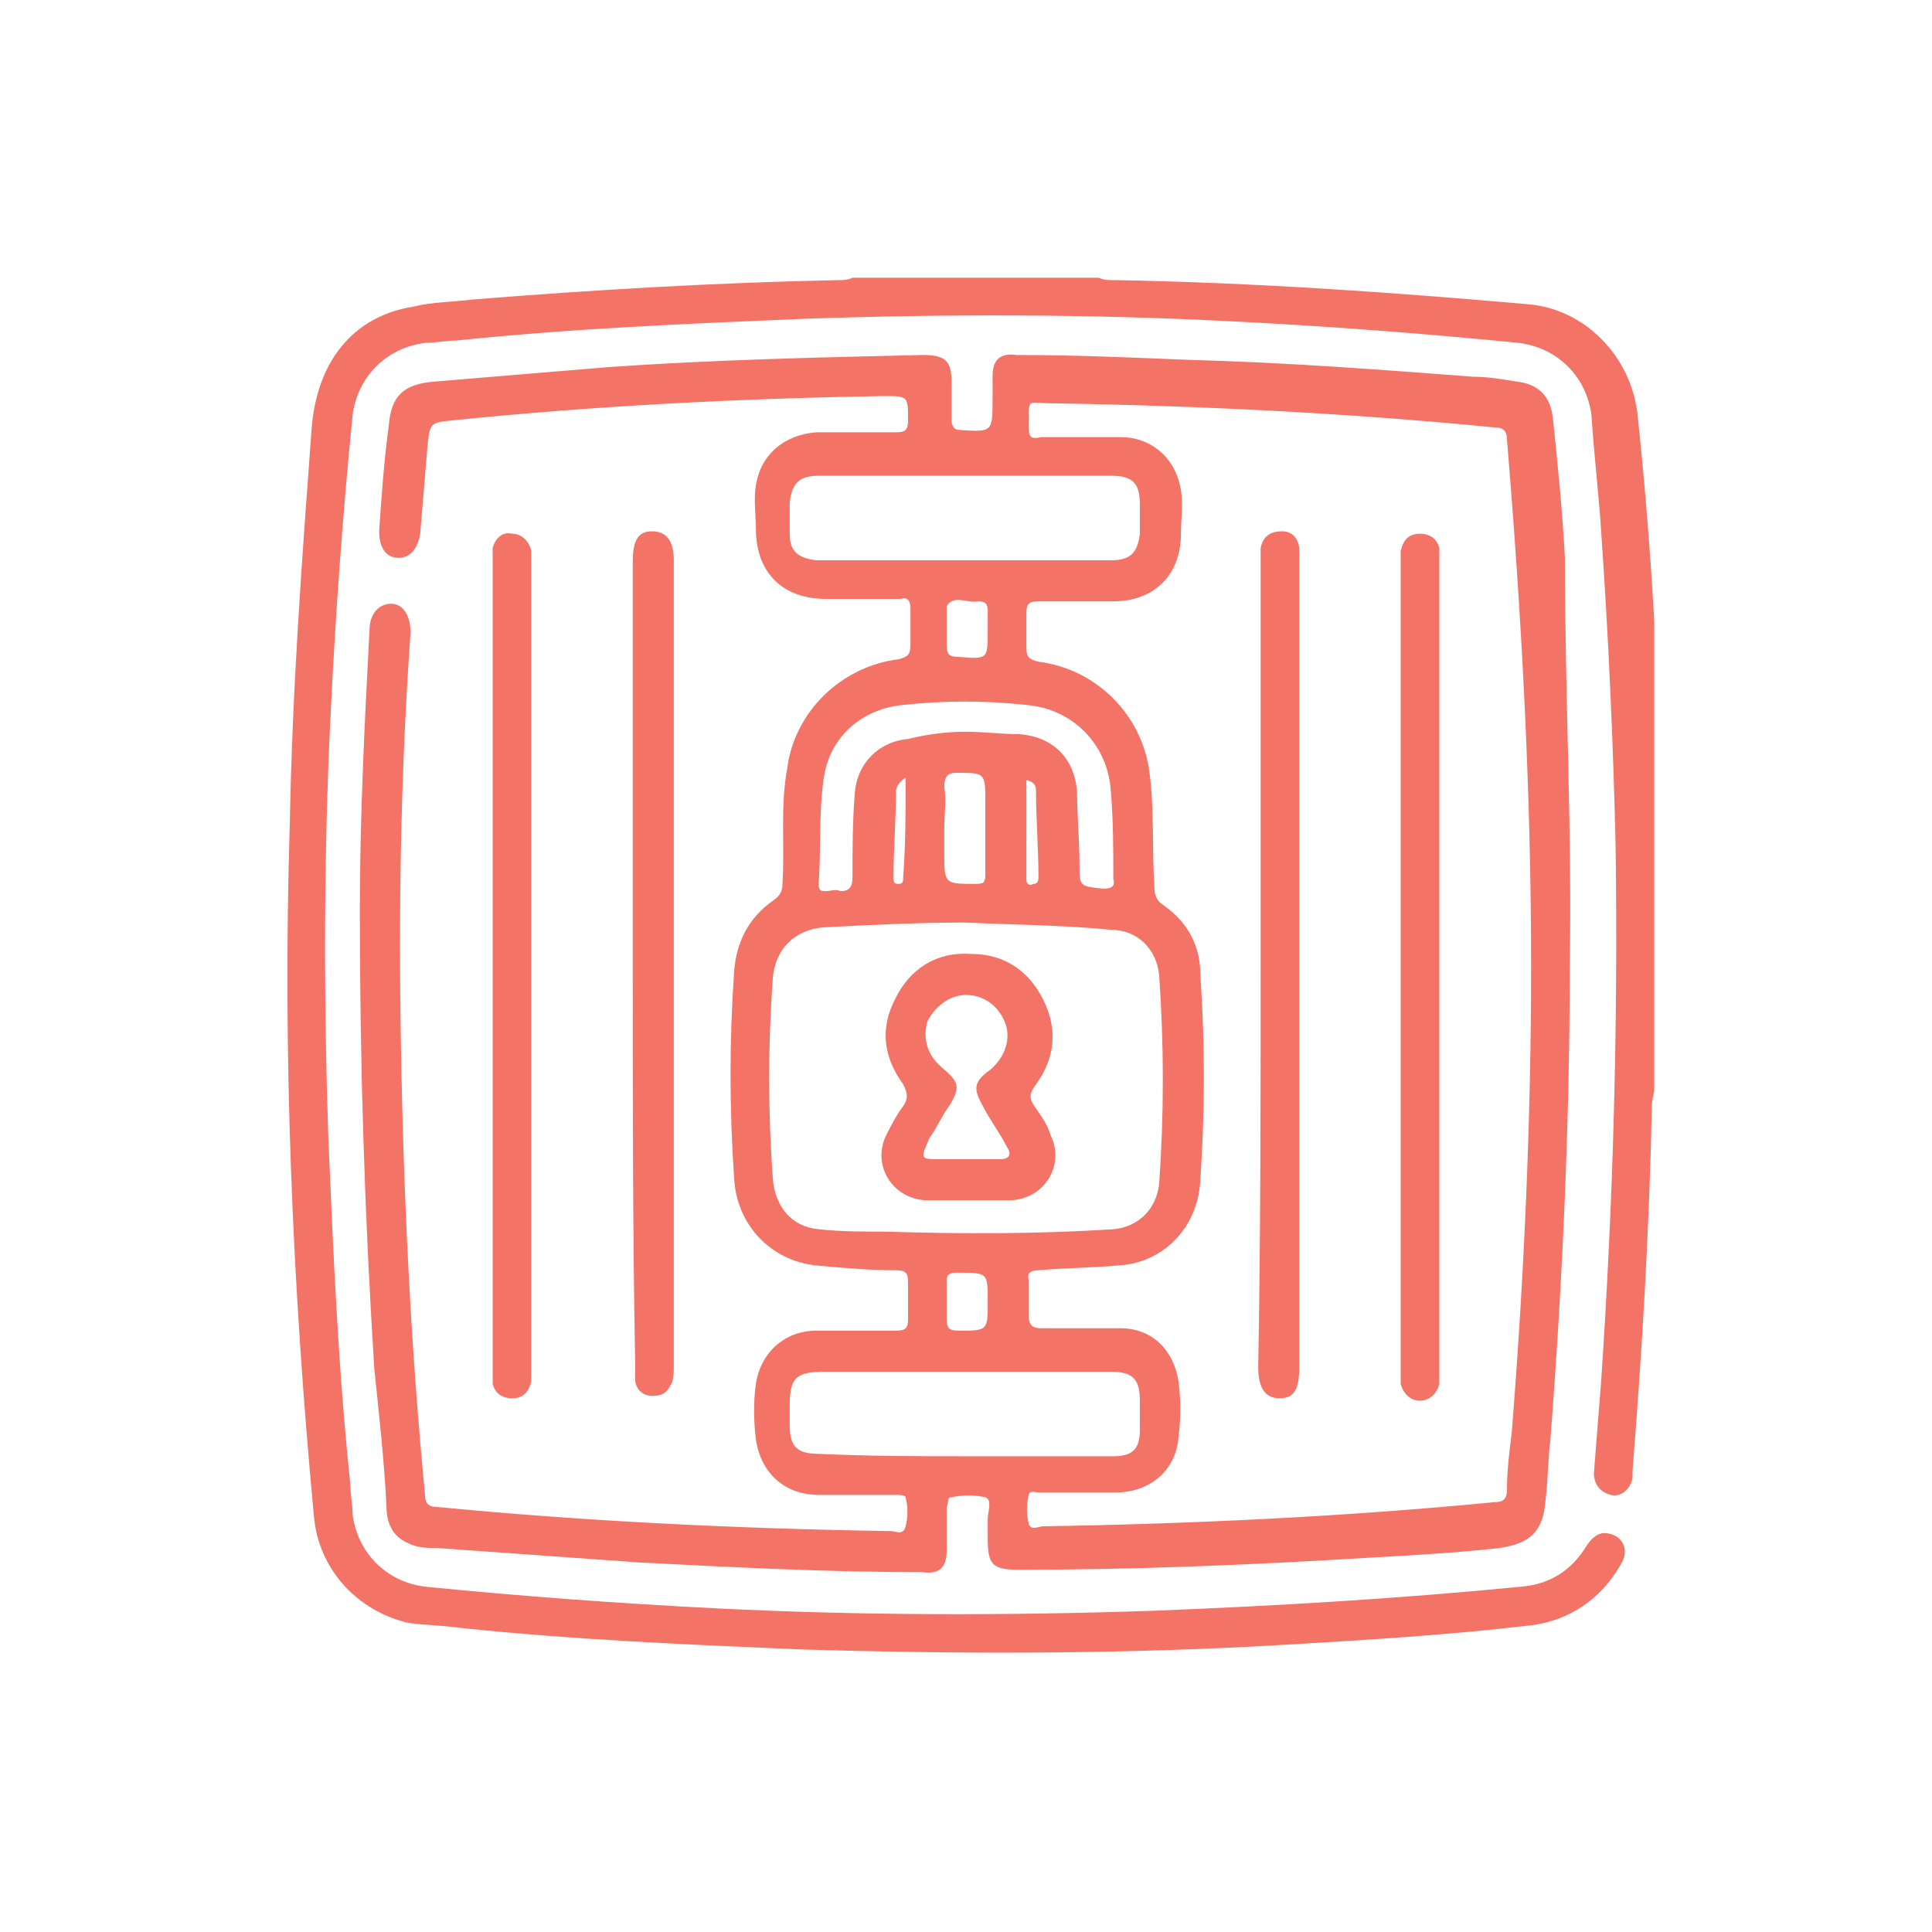 <?xml version="1.0" encoding="utf-8"?>
<!-- Generator: Adobe Illustrator 25.4.1, SVG Export Plug-In . SVG Version: 6.00 Build 0)  -->
<svg version="1.1" id="Layer_1" xmlns="http://www.w3.org/2000/svg" xmlns:xlink="http://www.w3.org/1999/xlink" x="0px" y="0px"
	 viewBox="0 0 80 80" style="enable-background:new 0 0 80 80;" xml:space="preserve">
<style type="text/css">
	.st0{clip-path:url(#SVGID_00000164498219781960507770000002502214851511653789_);fill:#F37367;}
	.st1{clip-path:url(#SVGID_00000039099158539449977900000008838637516102369981_);fill:#F37367;}
	.st2{clip-path:url(#SVGID_00000145019848216879344410000003015686720612797874_);fill:#F37367;}
	.st3{clip-path:url(#SVGID_00000050641963760284664280000017302212561500310417_);fill:#F37367;}
	.st4{clip-path:url(#SVGID_00000129199378559156489000000002785483800075873420_);fill:#F37367;}
	.st5{clip-path:url(#SVGID_00000036228485389036656560000001586573542133963398_);fill:#F37367;}
	.st6{clip-path:url(#SVGID_00000139984527751570041110000004371709556608030848_);fill:#F37367;}
	.st7{clip-path:url(#SVGID_00000097479914259209362970000013144802808391736476_);fill:#F37367;}
	.st8{clip-path:url(#SVGID_00000013903867547169759370000004914902154977263753_);fill:#F37367;}
	.st9{clip-path:url(#SVGID_00000180350198631806298930000010817676262383808155_);fill:#F37367;}
	.st10{clip-path:url(#SVGID_00000119806235110236651310000009114086547980949892_);fill:#F37367;}
	.st11{clip-path:url(#SVGID_00000022536958883973495320000004434940291608086701_);fill:#F37367;}
	.st12{clip-path:url(#SVGID_00000141444186720816596330000007528440535235106180_);fill:#F37367;}
	.st13{clip-path:url(#SVGID_00000116220941979911193370000007136532269957233339_);fill:#F37367;}
	.st14{clip-path:url(#SVGID_00000169548932179053627280000002981188377755895231_);fill:#F37367;}
	.st15{clip-path:url(#SVGID_00000038383701095189639820000000278545930817056187_);fill:#F37367;}
	.st16{clip-path:url(#SVGID_00000124156526734459066940000003688709856548948408_);fill:#F37367;}
</style>
<g>
	<defs>
		<rect id="SVGID_00000024682210663631080930000001889448183581211818_" x="11.5" y="11.5" width="57" height="57"/>
	</defs>
	<clipPath id="SVGID_00000168075648705270106910000012537209698829000321_">
		<use xlink:href="#SVGID_00000024682210663631080930000001889448183581211818_"  style="overflow:visible;"/>
	</clipPath>
	<path style="clip-path:url(#SVGID_00000168075648705270106910000012537209698829000321_);fill:#F37367;" d="M68.5,45.1
		c0,0.2-0.1,0.4-0.1,0.7c-0.1,5-0.4,10.1-0.8,15.1c0,0.1,0,0.2,0,0.3c-0.1,0.5-0.5,0.8-0.9,0.7c-0.4-0.1-0.7-0.4-0.7-0.9
		c0.1-1.3,0.2-2.5,0.3-3.8c0.5-7.4,0.7-14.7,0.6-22.1c-0.1-4.4-0.3-8.8-0.6-13.1c-0.1-1.6-0.3-3.2-0.4-4.8c-0.2-1.6-1.4-2.8-3-3
		c-4-0.4-8-0.7-12-0.9c-5.9-0.3-11.8-0.3-17.6-0.1c-4.8,0.2-9.6,0.4-14.4,0.9c-0.4,0-0.9,0.1-1.3,0.1c-1.6,0.2-2.8,1.4-3,3
		c-0.4,4-0.7,8.1-0.9,12.2c-0.3,5.9-0.3,11.9-0.1,17.8c0.2,4.7,0.4,9.4,0.9,14.2c0,0.4,0.1,0.9,0.1,1.3c0.2,1.6,1.4,2.8,3,3
		c4,0.4,8.1,0.7,12.1,0.9c6,0.3,12,0.3,18,0.1c5.1-0.2,10.2-0.5,15.3-1c1.2-0.1,2.1-0.7,2.7-1.7c0.2-0.3,0.5-0.6,0.9-0.5
		c0.6,0.1,0.9,0.7,0.5,1.3c-0.8,1.4-2.1,2.3-3.7,2.5c-3.4,0.4-6.7,0.6-10.1,0.8c-6.7,0.4-13.4,0.4-20.1,0.2
		c-4.7-0.2-9.5-0.4-14.2-0.9c-0.7-0.1-1.4-0.1-2.1-0.2c-2.1-0.5-3.7-2.2-3.9-4.4c-0.9-9.6-1.3-19.1-1-28.7
		c0.1-5.5,0.5-10.9,0.9-16.3c0.2-2.8,1.7-4.7,4.2-5.1c0.8-0.2,1.7-0.2,2.5-0.3c5-0.4,10.1-0.7,15.1-0.8c0.2,0,0.4,0,0.6-0.1h10.2
		c0.2,0.1,0.4,0.1,0.7,0.1c5.7,0.1,11.4,0.5,17.1,1c2.3,0.2,4.2,2.1,4.5,4.5c0.6,5.6,0.9,11.2,1,16.8c0,0.4,0,0.7,0.1,1.1V45.1z"/>
	<path style="clip-path:url(#SVGID_00000168075648705270106910000012537209698829000321_);fill:#F37367;" d="M42.5,32.3
		c0,1.4,0,2.7,0,4.1c0,0.2,0.1,0.3,0.3,0.2c0.2,0,0.2-0.2,0.2-0.3c0-1.2-0.1-2.3-0.1-3.5C42.9,32.6,42.9,32.4,42.5,32.3 M37.5,32.2
		c-0.3,0.2-0.4,0.4-0.4,0.6c0,1.2-0.1,2.3-0.1,3.5c0,0.2,0,0.3,0.2,0.3c0.2,0,0.2-0.1,0.2-0.3C37.5,35,37.5,33.6,37.5,32.2
		 M40.9,26.1c0-0.3,0-0.6,0-0.8c0-0.3-0.1-0.4-0.4-0.4c-0.4,0.1-1-0.3-1.3,0.2c0,0.1,0,0.1,0,0.2c0,0.5,0,1,0,1.4
		c0,0.4,0.1,0.5,0.5,0.5C40.9,27.3,40.9,27.3,40.9,26.1 M40.9,53.9c0-1.2,0-1.2-1.2-1.2c0,0-0.1,0-0.1,0c-0.3,0-0.4,0.1-0.4,0.3
		c0,0.5,0,1.1,0,1.6c0,0.4,0.1,0.5,0.5,0.5C40.9,55.1,40.9,55.1,40.9,53.9 M39.1,34.3v1c0,1.3,0,1.3,1.3,1.3c0.4,0,0.4-0.1,0.4-0.5
		c0-1,0-2,0-2.9c0-1.2,0-1.2-1.2-1.2c-0.4,0-0.5,0.2-0.5,0.6C39.2,33.1,39.1,33.7,39.1,34.3 M40,30.3c0.7,0,1.5,0.1,2.2,0.1
		c1.4,0.1,2.3,1,2.4,2.4c0,1,0.1,2,0.1,3c0,0.9,0,0.9,1,1c0.3,0,0.5-0.1,0.4-0.4c0-1.2,0-2.4-0.1-3.6c-0.1-1.9-1.5-3.4-3.4-3.6
		c-1.8-0.2-3.5-0.2-5.3,0c-1.7,0.2-3,1.4-3.2,3.1c-0.2,1.4-0.1,2.9-0.2,4.3c0,0.3,0.1,0.3,0.3,0.3c0.2,0,0.4-0.1,0.6,0
		c0.4,0,0.5-0.2,0.5-0.6c0-1.2,0-2.3,0.1-3.5c0.1-1.2,1-2.1,2.2-2.2C38.4,30.4,39.2,30.3,40,30.3 M40,60.3c2,0,4,0,6.1,0
		c0.8,0,1.1-0.3,1.1-1.1c0-0.4,0-0.8,0-1.2c0-0.9-0.3-1.2-1.2-1.2c-1.5,0-3,0-4.5,0c-2.4,0-4.9,0-7.3,0c-1.2,0-1.5,0.2-1.5,1.4
		c0,0.3,0,0.6,0,0.8c0,0.9,0.3,1.2,1.2,1.2C36,60.3,38,60.3,40,60.3 M40,19.7c-2,0-4,0-6.1,0c-0.8,0-1.1,0.3-1.2,1.1
		c0,0.4,0,0.9,0,1.3c0,0.7,0.3,1,1.1,1.1c0.9,0,1.7,0,2.6,0c3.2,0,6.4,0,9.6,0c0.8,0,1.1-0.3,1.2-1.1c0-0.4,0-0.8,0-1.2
		c0-0.9-0.3-1.2-1.2-1.2C44,19.7,42,19.7,40,19.7 M40,38.2c-2,0-4,0.1-5.9,0.2c-1.2,0.1-2,0.9-2.1,2.1c-0.2,2.8-0.2,5.5,0,8.3
		c0.1,1.2,0.8,2,1.9,2.1c0.9,0.1,1.9,0.1,2.8,0.1c3.1,0.1,6.3,0.1,9.4-0.1c1.1-0.1,1.8-0.9,1.9-1.9c0.2-2.9,0.2-5.7,0-8.6
		c-0.1-1.1-0.9-1.9-2-1.9C44,38.3,42,38.3,40,38.2 M63.4,40c0-7.3-0.4-14.6-1-21.8c0-0.4-0.2-0.5-0.5-0.5c-6.1-0.6-12.2-0.9-18.3-1
		c-1.1,0-1-0.3-1,1c0,0.4,0.1,0.5,0.5,0.4c1.1,0,2.2,0,3.3,0c1.3,0,2.3,0.9,2.5,2.2c0.1,0.6,0,1.2,0,1.8c0,1.7-1.1,2.8-2.8,2.8
		c-1,0-2,0-3.1,0c-0.4,0-0.5,0.1-0.5,0.5c0,0.5,0,1,0,1.4c0,0.4,0.1,0.5,0.5,0.6c2.4,0.3,4.3,2.2,4.6,4.6c0.2,1.5,0.1,3.1,0.2,4.7
		c0,0.4,0.1,0.6,0.4,0.8c1,0.7,1.5,1.7,1.5,2.8c0.2,2.9,0.2,5.7,0,8.6c-0.1,1.9-1.5,3.4-3.4,3.5c-1.1,0.1-2.2,0.1-3.3,0.2
		c-0.3,0-0.5,0.1-0.4,0.4c0,0.5,0,1,0,1.5c0,0.4,0.2,0.5,0.5,0.5c1.1,0,2.2,0,3.3,0c1.3,0,2.2,0.9,2.4,2.2c0.1,0.8,0.1,1.5,0,2.3
		c-0.1,1.4-1.2,2.3-2.6,2.3c-1.1,0-2.2,0-3.2,0c-0.1,0-0.4-0.1-0.4,0.1c-0.1,0.4-0.1,0.8,0,1.2c0.1,0.3,0.4,0.1,0.6,0.1
		c6.2-0.1,12.5-0.4,18.7-1c0.3,0,0.5-0.1,0.5-0.5c0-0.8,0.1-1.6,0.2-2.4C63.1,53,63.4,46.5,63.4,40 M65,40c0,6.5-0.3,13.1-0.8,19.6
		c-0.1,0.8-0.1,1.7-0.2,2.5c-0.1,1.3-0.6,1.8-1.9,2c-1.8,0.2-3.6,0.3-5.4,0.4C51.8,64.8,47,65,42.2,65c-1.1,0-1.3-0.2-1.3-1.3
		c0-0.3,0-0.6,0-0.8c0-0.3,0.2-0.8-0.1-0.9c-0.4-0.1-1-0.1-1.4,0c-0.2,0-0.1,0.2-0.2,0.4c0,0.6,0,1.2,0,1.8c0,0.7-0.3,1-1,0.9
		c-3.9,0-7.8-0.2-11.7-0.4c-2.8-0.2-5.6-0.4-8.4-0.6c-0.4,0-0.8,0-1.2-0.2c-0.7-0.3-0.9-0.9-0.9-1.6c-0.1-1.9-0.3-3.7-0.5-5.6
		c-0.4-6.3-0.6-12.6-0.6-19c0-3.9,0.2-7.8,0.4-11.6c0-0.7,0.4-1.1,0.9-1.1c0.5,0,0.8,0.5,0.8,1.2c-0.4,5.6-0.5,11.3-0.4,16.9
		c0.1,6.3,0.4,12.6,1,18.8c0,0.3,0.1,0.5,0.5,0.5c6.2,0.6,12.5,0.9,18.8,1c0.2,0,0.5,0.2,0.6-0.2c0.1-0.4,0.1-0.8,0-1.2
		c0-0.1-0.3-0.1-0.4-0.1c-1.1,0-2.2,0-3.2,0c-1.4,0-2.4-0.9-2.6-2.3c-0.1-0.8-0.1-1.6,0-2.3c0.2-1.3,1.2-2.2,2.5-2.2
		c1.1,0,2.2,0,3.3,0c0.4,0,0.5-0.1,0.5-0.5c0-0.5,0-1,0-1.5c0-0.4-0.1-0.5-0.5-0.5c-1.1,0-2.2-0.1-3.3-0.2c-1.9-0.2-3.3-1.7-3.4-3.6
		c-0.2-2.9-0.2-5.7,0-8.6c0.1-1.2,0.6-2.2,1.6-2.9c0.3-0.2,0.4-0.4,0.4-0.7c0.1-1.6-0.1-3.2,0.2-4.8c0.3-2.3,2.2-4.2,4.6-4.5
		c0.4-0.1,0.5-0.2,0.5-0.6c0-0.5,0-1,0-1.5c0-0.3-0.1-0.5-0.4-0.4c-1,0-2,0-3.1,0c-1.8,0-2.9-1.1-2.9-2.9c0-0.6-0.1-1.2,0-1.8
		c0.2-1.3,1.2-2.1,2.5-2.2c1.1,0,2.2,0,3.3,0c0.4,0,0.5-0.1,0.5-0.5c0-1,0-1-1-1c-6,0.1-11.9,0.4-17.8,1c-1,0.1-1,0.1-1.1,1.1
		c-0.1,1.2-0.2,2.4-0.3,3.6c-0.1,0.6-0.4,1-0.9,1c-0.5,0-0.8-0.4-0.8-1.1c0.1-1.5,0.2-2.9,0.4-4.4c0.1-1.2,0.6-1.7,1.9-1.8
		c2.4-0.2,4.8-0.4,7.2-0.6c4.3-0.3,8.6-0.4,13-0.5c0.9,0,1.2,0.2,1.2,1.1c0,0.5,0,1.1,0,1.6c0,0.2,0.1,0.4,0.3,0.4
		c1.4,0.1,1.4,0.1,1.4-1.3c0-0.3,0-0.6,0-0.9c0-0.7,0.3-1,1-0.9c2.4,0,4.7,0.1,7.1,0.2c3.9,0.1,7.9,0.4,11.8,0.7
		c0.6,0,1.2,0.1,1.8,0.2c0.9,0.1,1.4,0.6,1.5,1.5c0.2,1.9,0.4,3.9,0.5,5.8C64.8,28.9,65.1,34.4,65,40"/>
	<path style="clip-path:url(#SVGID_00000168075648705270106910000012537209698829000321_);fill:#F37367;" d="M22,40.1
		c0,5.5,0,11,0,16.5c0,0.2,0,0.4,0,0.6c-0.1,0.4-0.3,0.7-0.8,0.7c-0.4,0-0.7-0.2-0.8-0.6c0-0.2,0-0.4,0-0.6c0-11.1,0-22.3,0-33.4
		c0-0.2,0-0.4,0-0.6c0.1-0.4,0.4-0.7,0.8-0.6c0.4,0,0.7,0.3,0.8,0.7c0,0.2,0,0.4,0,0.6C22,29,22,34.5,22,40.1"/>
	<path style="clip-path:url(#SVGID_00000168075648705270106910000012537209698829000321_);fill:#F37367;" d="M26.2,40
		c0-5.6,0-11.1,0-16.7c0-0.9,0.2-1.3,0.8-1.3c0.6,0,0.9,0.4,0.9,1.2c0,11.1,0,22.3,0,33.4c0,0.2,0,0.5-0.1,0.7
		c-0.2,0.4-0.4,0.5-0.8,0.5c-0.4,0-0.7-0.3-0.7-0.7c0-0.2,0-0.4,0-0.7C26.2,51.1,26.2,45.5,26.2,40"/>
	<path style="clip-path:url(#SVGID_00000168075648705270106910000012537209698829000321_);fill:#F37367;" d="M58,40
		c0-5.5,0-11.1,0-16.6c0-0.2,0-0.4,0-0.6c0.1-0.4,0.3-0.7,0.8-0.7c0.4,0,0.7,0.2,0.8,0.6c0,0.2,0,0.4,0,0.6c0,11.1,0,22.3,0,33.4
		c0,0.2,0,0.4,0,0.6c-0.1,0.4-0.4,0.7-0.8,0.7c-0.4,0-0.7-0.3-0.8-0.7c0-0.2,0-0.4,0-0.6C58,51.1,58,45.5,58,40"/>
	<path style="clip-path:url(#SVGID_00000168075648705270106910000012537209698829000321_);fill:#F37367;" d="M52.2,40
		c0-5.5,0-11.1,0-16.6c0-0.2,0-0.4,0-0.7c0.1-0.5,0.4-0.7,0.9-0.7c0.4,0,0.7,0.3,0.7,0.8c0,0.2,0,0.3,0,0.5c0,11.1,0,22.2,0,33.3
		c0,0.9-0.2,1.3-0.8,1.3c-0.6,0-0.9-0.4-0.9-1.3C52.2,51.1,52.2,45.5,52.2,40"/>
	<path style="clip-path:url(#SVGID_00000168075648705270106910000012537209698829000321_);fill:#F37367;" d="M40,48
		c0.5,0,0.9,0,1.4,0c0.4,0,0.5-0.2,0.3-0.5c-0.3-0.6-0.7-1.1-1-1.7c-0.4-0.7-0.4-1,0.3-1.5c0.6-0.5,0.9-1.3,0.6-2
		c-0.3-0.7-0.9-1.1-1.6-1.1c-0.7,0-1.3,0.5-1.6,1.1c-0.2,0.7,0,1.4,0.6,1.9c0.7,0.6,0.8,0.8,0.3,1.6c-0.3,0.4-0.5,0.9-0.8,1.3
		C38.1,48,38.1,48,38.9,48C39.3,48,39.6,48,40,48 M40,49.7c-0.6,0-1.1,0-1.7,0c-1.4-0.1-2.2-1.5-1.6-2.7c0.2-0.4,0.4-0.8,0.7-1.2
		c0.2-0.3,0.2-0.5,0-0.9c-0.8-1.1-1-2.3-0.3-3.6c0.6-1.2,1.7-1.9,3.1-1.8c1.4,0,2.4,0.7,3,1.9c0.6,1.2,0.5,2.4-0.3,3.5
		c-0.3,0.4-0.3,0.6,0,1c0.2,0.3,0.5,0.7,0.6,1.1c0.6,1.2-0.2,2.6-1.6,2.7C41.1,49.7,40.5,49.7,40,49.7"/>
</g>
</svg>
